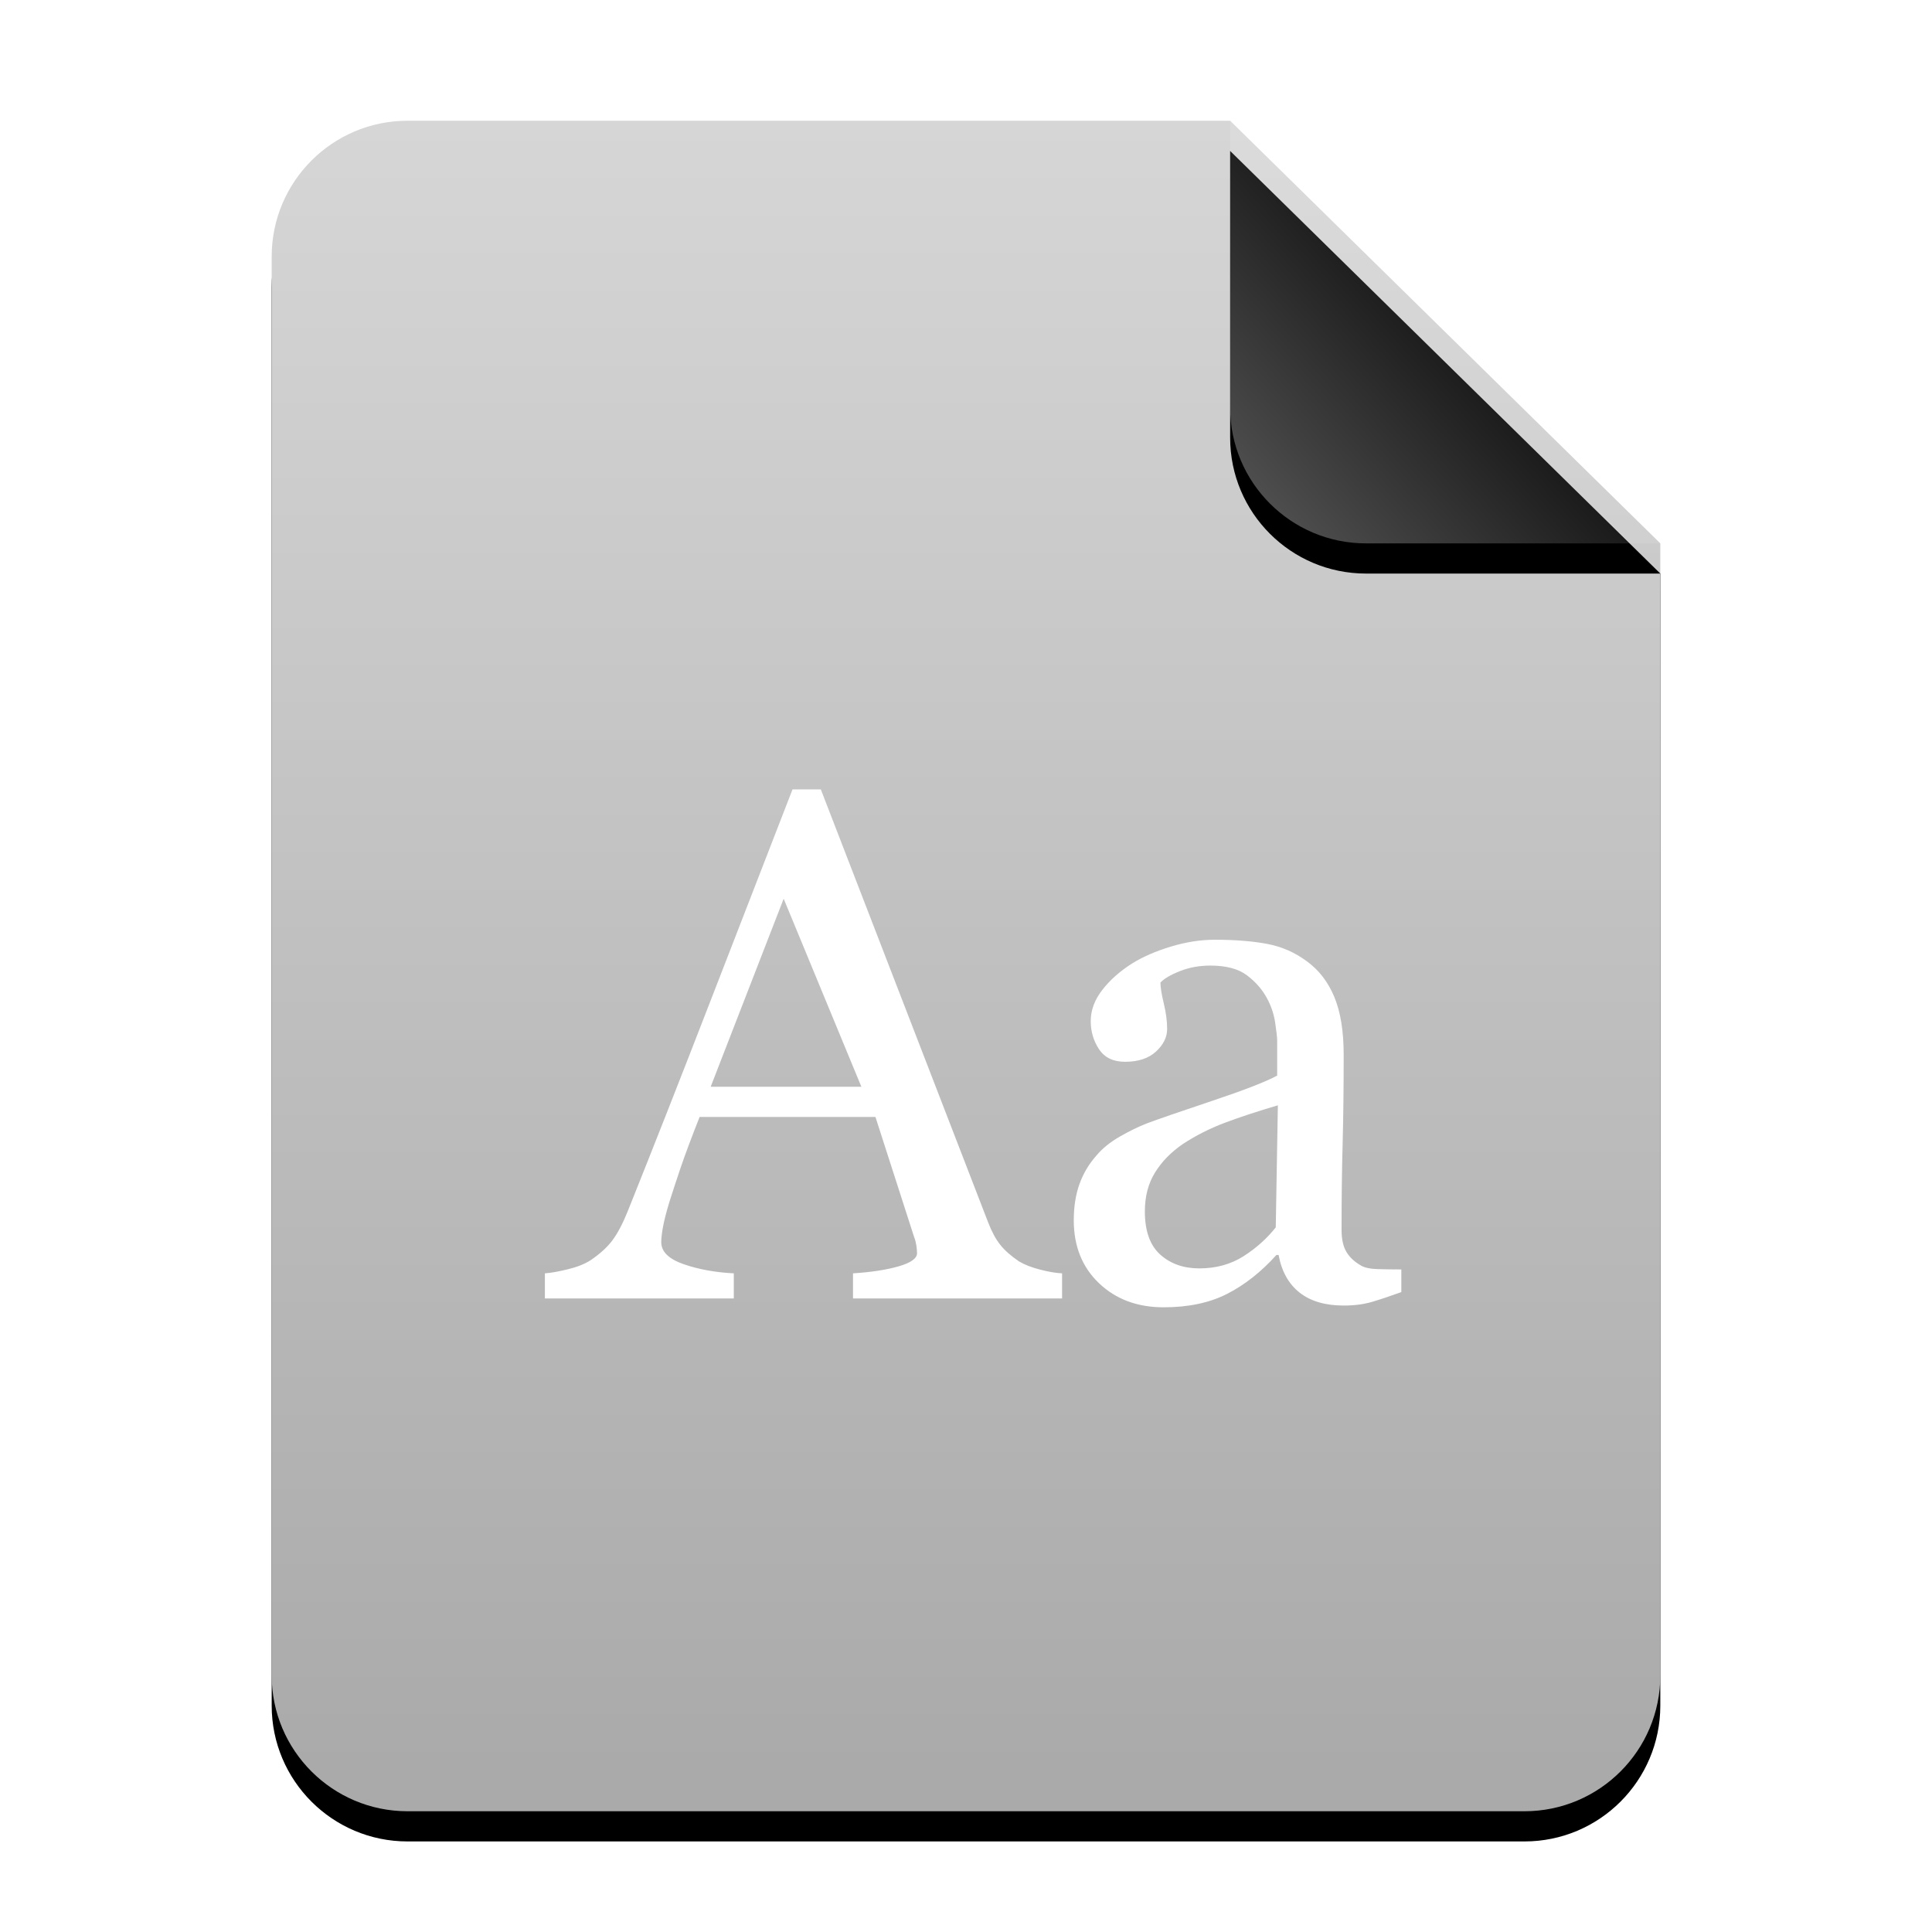 <?xml version="1.0" encoding="UTF-8"?>
<svg width="64px" height="64px" viewBox="0 0 64 64" version="1.1" xmlns="http://www.w3.org/2000/svg" xmlns:xlink="http://www.w3.org/1999/xlink">
    <title>mimetypes/64/font-x-generic</title>
    <defs>
        <linearGradient x1="50%" y1="0%" x2="50%" y2="99.372%" id="linearGradient-1">
            <stop stop-color="#D6D6D6" offset="0%"></stop>
            <stop stop-color="#AAAAAA" offset="98.276%"></stop>
        </linearGradient>
        <path d="M46,51.5 C46,53.985 43.985,56 41.5,56 L4.5,56 C2.015,56 3.04359188e-16,53.985 0,51.5 L0,4.5 C-3.04359188e-16,2.015 2.015,4.56538782e-16 4.5,0 L31.75,0 L46,14 L46,51.5 Z" id="path-2"></path>
        <filter x="-14.1%" y="-9.8%" width="128.3%" height="123.2%" filterUnits="objectBoundingBox" id="filter-3">
            <feOffset dx="0" dy="1" in="SourceAlpha" result="shadowOffsetOuter1"></feOffset>
            <feGaussianBlur stdDeviation="2" in="shadowOffsetOuter1" result="shadowBlurOuter1"></feGaussianBlur>
            <feColorMatrix values="0 0 0 0 0   0 0 0 0 0   0 0 0 0 0  0 0 0 0.2 0" type="matrix" in="shadowBlurOuter1"></feColorMatrix>
        </filter>
        <linearGradient x1="50%" y1="50%" x2="7.994%" y2="87.54%" id="linearGradient-4">
            <stop stop-color="#FFFFFF" stop-opacity="0.1" offset="0%"></stop>
            <stop stop-color="#FFFFFF" stop-opacity="0.3" offset="100%"></stop>
        </linearGradient>
        <path d="M31.75,0 L46,14 L36.25,14 C33.765,14 31.75,11.985 31.75,9.5 L31.75,0 L31.75,0 Z" id="path-5"></path>
        <filter x="-14.0%" y="-7.1%" width="128.1%" height="128.6%" filterUnits="objectBoundingBox" id="filter-6">
            <feOffset dx="0" dy="1" in="SourceAlpha" result="shadowOffsetOuter1"></feOffset>
            <feGaussianBlur stdDeviation="0.5" in="shadowOffsetOuter1" result="shadowBlurOuter1"></feGaussianBlur>
            <feComposite in="shadowBlurOuter1" in2="SourceAlpha" operator="out" result="shadowBlurOuter1"></feComposite>
            <feColorMatrix values="0 0 0 0 0   0 0 0 0 0   0 0 0 0 0  0 0 0 0.05 0" type="matrix" in="shadowBlurOuter1"></feColorMatrix>
        </filter>
    </defs>
    <g id="mimetypes/64/font-x-generic" stroke="none" stroke-width="1" fill="none" fill-rule="evenodd">
        <g id="编组-2" transform="translate(9, 4)">
            <g id="蒙版">
                <use fill="black" fill-opacity="1" filter="url(#filter-3)" xlink:href="#path-2"></use>
                <use fill="url(#linearGradient-1)" fill-rule="evenodd" xlink:href="#path-2"></use>
            </g>
            <g id="折角">
                <use fill="black" fill-opacity="1" filter="url(#filter-6)" xlink:href="#path-5"></use>
                <use fill="url(#linearGradient-4)" fill-rule="evenodd" xlink:href="#path-5"></use>
            </g>
        </g>
        <path d="M35.183,43.013 L28.257,43.013 L28.257,42.181 C28.866,42.142 29.372,42.064 29.775,41.947 C30.177,41.83 30.378,41.685 30.378,41.513 C30.378,41.443 30.37,41.357 30.355,41.255 C30.339,41.154 30.316,41.064 30.284,40.986 L29,37 L23.176,37 C22.957,37.547 22.681,38.283 22.544,38.689 C22.407,39.095 22.284,39.47 22.175,39.814 C22.073,40.15 22.003,40.423 21.964,40.634 C21.925,40.845 21.905,41.017 21.905,41.15 C21.905,41.463 22.152,41.705 22.644,41.877 C23.136,42.048 23.691,42.15 24.308,42.181 L24.308,43.013 L18.05,43.013 L18.05,42.181 C18.253,42.166 18.507,42.121 18.812,42.046 C19.116,41.972 19.366,41.873 19.562,41.748 C19.874,41.537 20.116,41.316 20.288,41.086 C20.46,40.855 20.628,40.537 20.792,40.13 C21.628,38.045 22.55,35.701 23.558,33.099 C24.566,30.498 25.464,28.181 26.253,26.15 L27.191,26.15 L32.734,40.494 C32.851,40.798 32.984,41.045 33.132,41.232 C33.28,41.42 33.487,41.603 33.753,41.783 C33.933,41.892 34.167,41.984 34.456,42.058 C34.745,42.132 34.987,42.173 35.183,42.181 L35.183,43.013 Z M28.534,36 L25.96,29.771 L23.542,36 L28.534,36 Z M46.421,42.802 C46.054,42.935 45.732,43.043 45.454,43.125 C45.177,43.207 44.863,43.248 44.511,43.248 C43.902,43.248 43.415,43.105 43.052,42.82 C42.689,42.535 42.456,42.119 42.355,41.572 L42.284,41.572 C41.777,42.134 41.232,42.564 40.65,42.861 C40.068,43.158 39.366,43.306 38.546,43.306 C37.679,43.306 36.966,43.041 36.407,42.509 C35.849,41.978 35.57,41.283 35.57,40.423 C35.57,39.978 35.632,39.58 35.757,39.228 C35.882,38.877 36.07,38.56 36.32,38.279 C36.515,38.045 36.773,37.836 37.093,37.652 C37.413,37.468 37.714,37.322 37.995,37.212 C38.347,37.08 39.06,36.834 40.134,36.474 C41.208,36.115 41.933,35.834 42.308,35.63 L42.308,34.47 C42.308,34.369 42.286,34.173 42.243,33.884 C42.2,33.595 42.109,33.322 41.968,33.064 C41.812,32.775 41.591,32.523 41.306,32.308 C41.021,32.093 40.616,31.986 40.093,31.986 C39.734,31.986 39.4,32.046 39.091,32.168 C38.782,32.289 38.566,32.416 38.441,32.548 C38.441,32.705 38.478,32.935 38.552,33.24 C38.626,33.545 38.663,33.826 38.663,34.084 C38.663,34.357 38.54,34.607 38.294,34.834 C38.048,35.06 37.706,35.173 37.269,35.173 C36.878,35.173 36.591,35.035 36.407,34.757 C36.224,34.48 36.132,34.17 36.132,33.826 C36.132,33.466 36.259,33.123 36.513,32.795 C36.767,32.466 37.097,32.173 37.503,31.916 C37.855,31.697 38.28,31.511 38.78,31.359 C39.28,31.207 39.769,31.13 40.245,31.13 C40.902,31.13 41.474,31.175 41.962,31.265 C42.45,31.355 42.894,31.548 43.292,31.845 C43.691,32.134 43.993,32.527 44.2,33.023 C44.407,33.519 44.511,34.158 44.511,34.939 C44.511,36.056 44.499,37.046 44.476,37.91 C44.452,38.773 44.441,39.716 44.441,40.74 C44.441,41.045 44.493,41.287 44.599,41.466 C44.704,41.646 44.866,41.798 45.085,41.923 C45.202,41.994 45.388,42.033 45.642,42.041 C45.896,42.048 46.155,42.052 46.421,42.052 L46.421,42.802 Z M42.331,36.615 C41.667,36.81 41.085,37.002 40.585,37.189 C40.085,37.377 39.62,37.611 39.191,37.892 C38.8,38.158 38.491,38.472 38.265,38.836 C38.038,39.199 37.925,39.63 37.925,40.13 C37.925,40.779 38.095,41.255 38.435,41.56 C38.775,41.865 39.206,42.017 39.73,42.017 C40.284,42.017 40.773,41.882 41.195,41.613 C41.616,41.343 41.972,41.025 42.261,40.658 L42.331,36.615 Z" id="Aa" fill="#FFFFFF"></path>
    </g>
</svg>